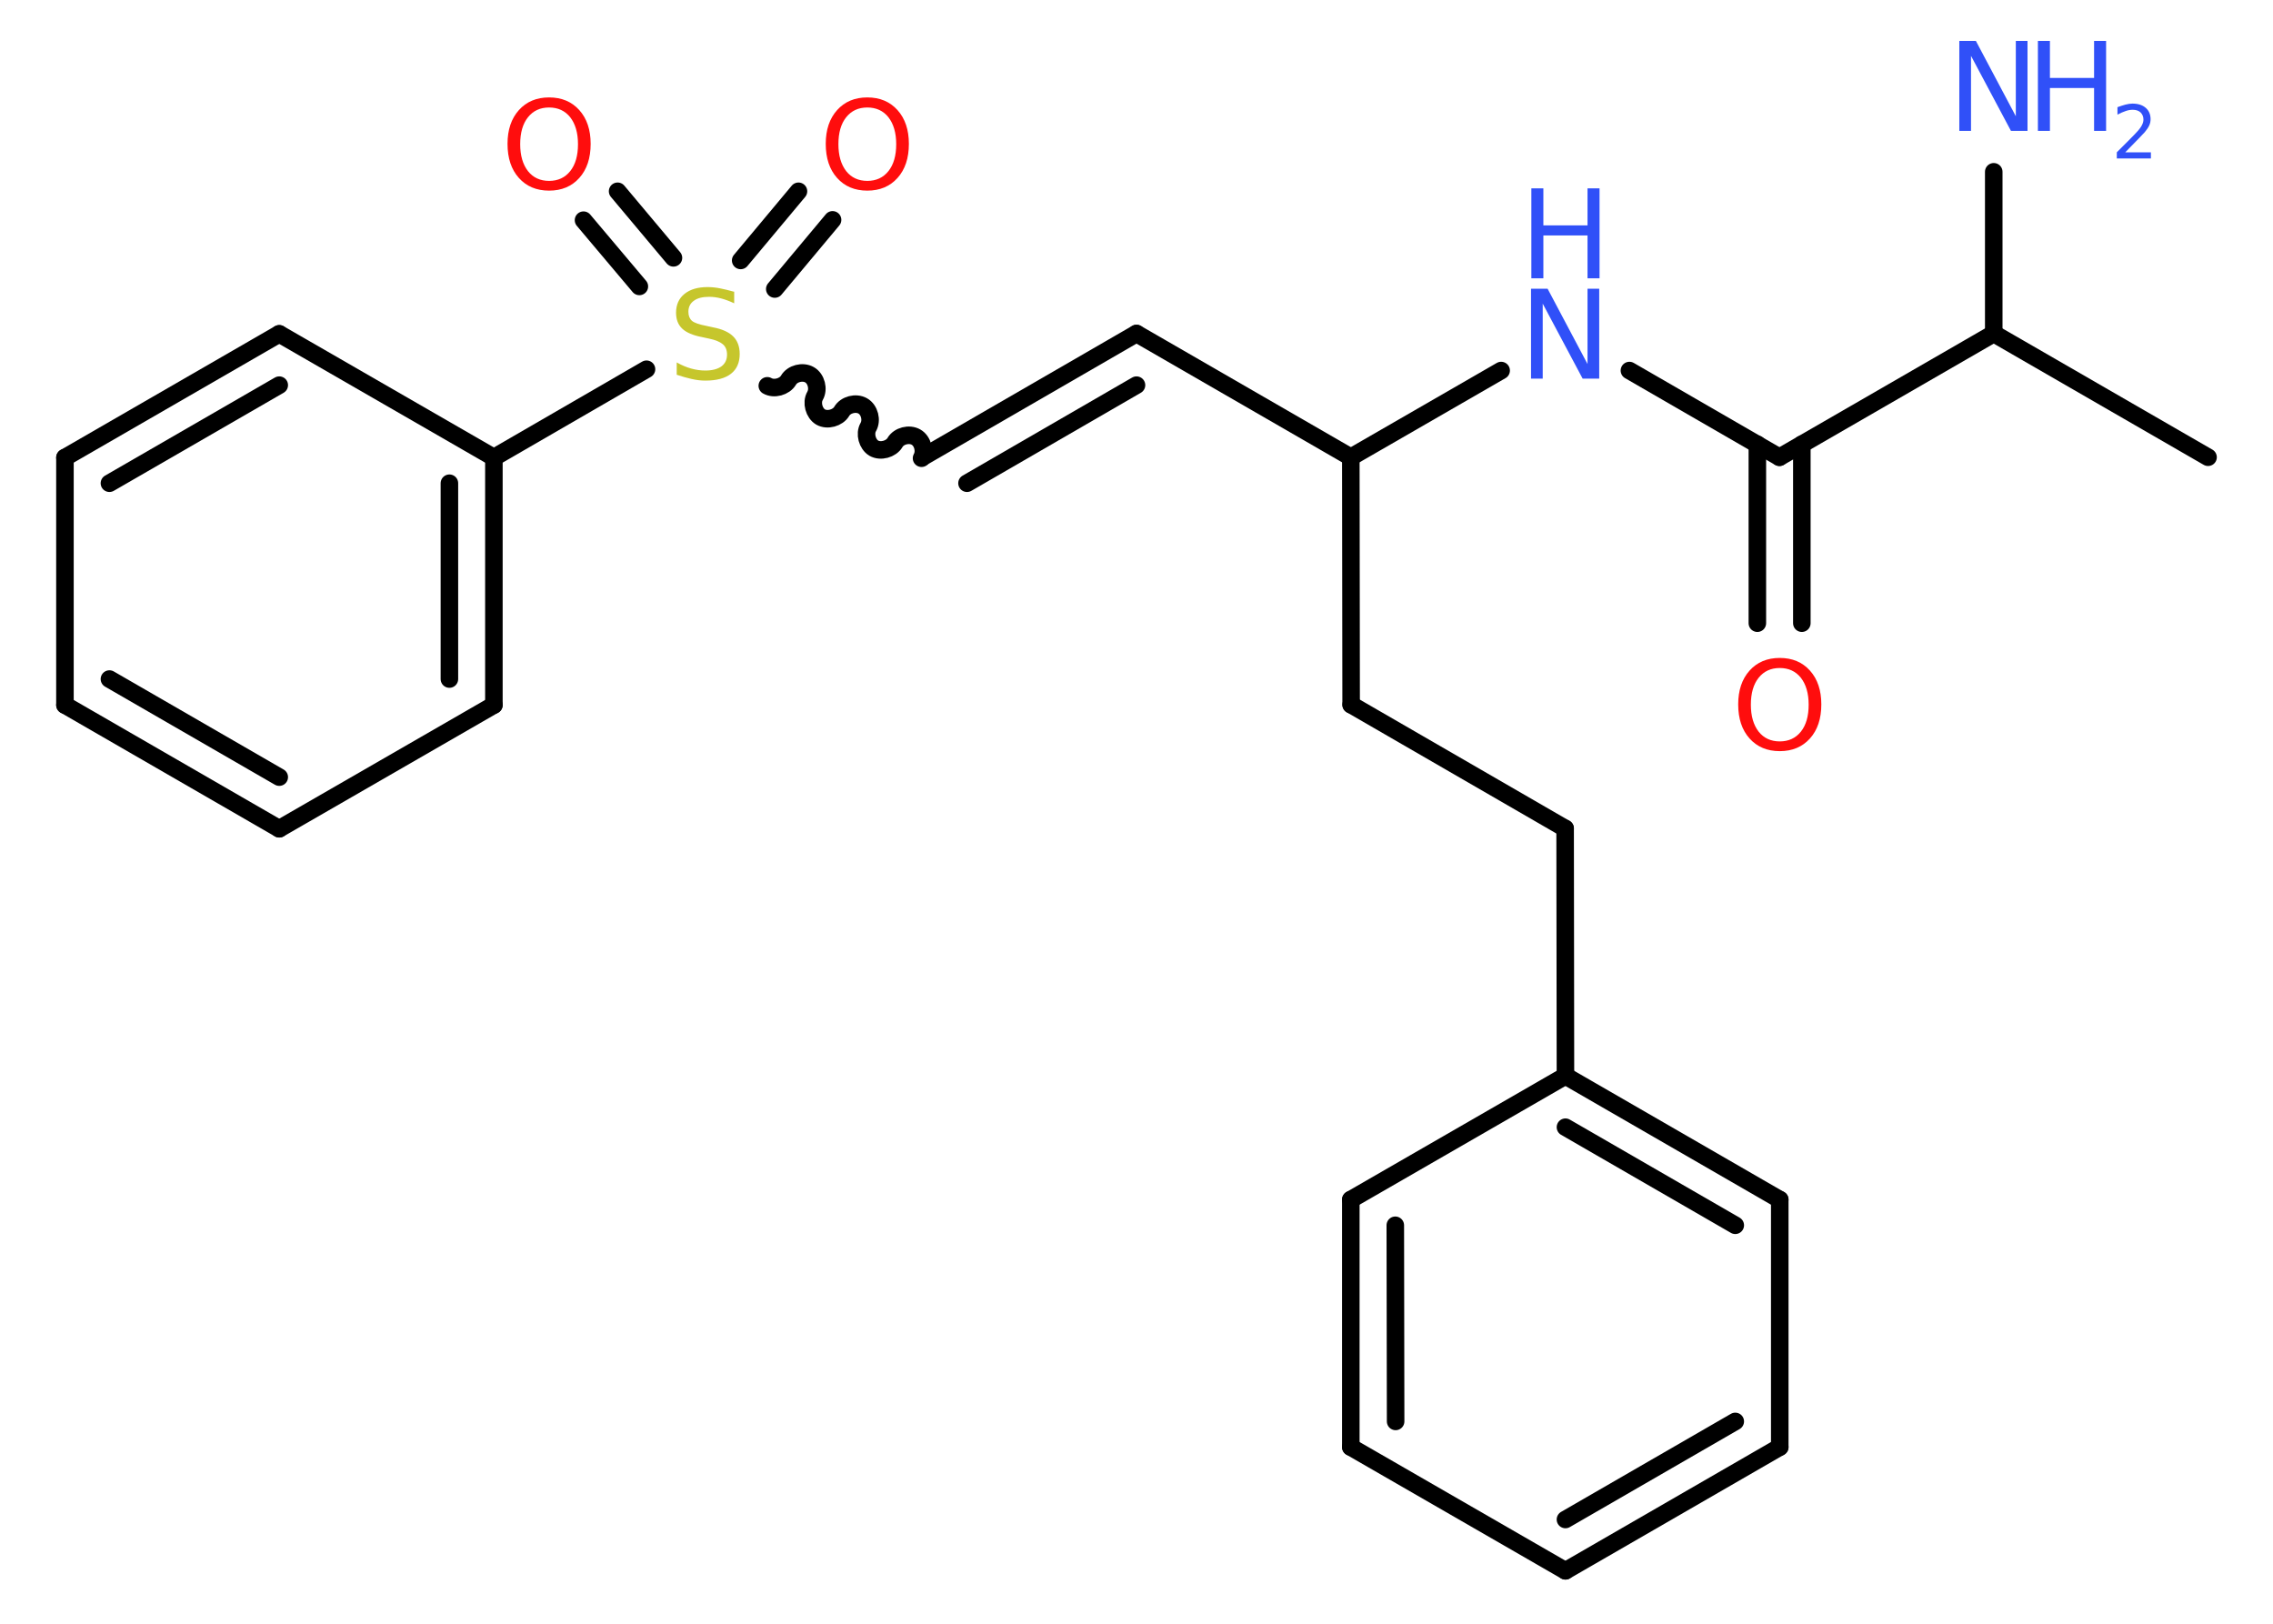 <?xml version='1.0' encoding='UTF-8'?>
<!DOCTYPE svg PUBLIC "-//W3C//DTD SVG 1.1//EN" "http://www.w3.org/Graphics/SVG/1.1/DTD/svg11.dtd">
<svg version='1.2' xmlns='http://www.w3.org/2000/svg' xmlns:xlink='http://www.w3.org/1999/xlink' width='70.0mm' height='50.0mm' viewBox='0 0 70.0 50.0'>
  <desc>Generated by the Chemistry Development Kit (http://github.com/cdk)</desc>
  <g stroke-linecap='round' stroke-linejoin='round' stroke='#000000' stroke-width='.54' fill='#3050F8'>
    <rect x='.0' y='.0' width='70.0' height='50.0' fill='#FFFFFF' stroke='none'/>
    <g id='mol1' class='mol'>
      <line id='mol1bnd1' class='bond' x1='68.0' y1='14.08' x2='61.4' y2='10.27'/>
      <line id='mol1bnd2' class='bond' x1='61.4' y1='10.27' x2='61.4' y2='5.29'/>
      <line id='mol1bnd3' class='bond' x1='61.4' y1='10.27' x2='54.8' y2='14.08'/>
      <g id='mol1bnd4' class='bond'>
        <line x1='55.49' y1='13.68' x2='55.49' y2='19.19'/>
        <line x1='54.12' y1='13.68' x2='54.12' y2='19.19'/>
      </g>
      <line id='mol1bnd5' class='bond' x1='54.8' y1='14.08' x2='50.18' y2='11.41'/>
      <line id='mol1bnd6' class='bond' x1='46.23' y1='11.41' x2='41.6' y2='14.08'/>
      <line id='mol1bnd7' class='bond' x1='41.6' y1='14.08' x2='35.0' y2='10.27'/>
      <g id='mol1bnd8' class='bond'>
        <line x1='35.0' y1='10.27' x2='28.41' y2='14.08'/>
        <line x1='35.0' y1='11.86' x2='29.78' y2='14.88'/>
      </g>
      <path id='mol1bnd9' class='bond' d='M23.63 11.88c.21 .12 .53 .03 .65 -.17c.12 -.21 .44 -.29 .65 -.17c.21 .12 .29 .44 .17 .65c-.12 .21 -.03 .53 .17 .65c.21 .12 .53 .03 .65 -.17c.12 -.21 .44 -.29 .65 -.17c.21 .12 .29 .44 .17 .65c-.12 .21 -.03 .53 .17 .65c.21 .12 .53 .03 .65 -.17c.12 -.21 .44 -.29 .65 -.17c.21 .12 .29 .44 .17 .65' fill='none' stroke='#000000' stroke-width='.54'/>
      <g id='mol1bnd10' class='bond'>
        <line x1='22.81' y1='8.02' x2='24.59' y2='5.89'/>
        <line x1='23.86' y1='8.9' x2='25.64' y2='6.77'/>
      </g>
      <g id='mol1bnd11' class='bond'>
        <line x1='19.69' y1='8.82' x2='17.97' y2='6.78'/>
        <line x1='20.74' y1='7.94' x2='19.02' y2='5.89'/>
      </g>
      <line id='mol1bnd12' class='bond' x1='19.91' y1='11.37' x2='15.21' y2='14.09'/>
      <g id='mol1bnd13' class='bond'>
        <line x1='15.21' y1='21.71' x2='15.21' y2='14.09'/>
        <line x1='13.84' y1='20.91' x2='13.84' y2='14.88'/>
      </g>
      <line id='mol1bnd14' class='bond' x1='15.21' y1='21.71' x2='8.6' y2='25.52'/>
      <g id='mol1bnd15' class='bond'>
        <line x1='2.0' y1='21.71' x2='8.6' y2='25.52'/>
        <line x1='3.37' y1='20.91' x2='8.6' y2='23.93'/>
      </g>
      <line id='mol1bnd16' class='bond' x1='2.0' y1='21.71' x2='2.0' y2='14.09'/>
      <g id='mol1bnd17' class='bond'>
        <line x1='8.6' y1='10.28' x2='2.0' y2='14.09'/>
        <line x1='8.6' y1='11.86' x2='3.37' y2='14.88'/>
      </g>
      <line id='mol1bnd18' class='bond' x1='15.21' y1='14.09' x2='8.6' y2='10.28'/>
      <line id='mol1bnd19' class='bond' x1='41.6' y1='14.08' x2='41.61' y2='21.7'/>
      <line id='mol1bnd20' class='bond' x1='41.61' y1='21.7' x2='48.2' y2='25.51'/>
      <line id='mol1bnd21' class='bond' x1='48.2' y1='25.51' x2='48.21' y2='33.13'/>
      <g id='mol1bnd22' class='bond'>
        <line x1='54.81' y1='36.94' x2='48.21' y2='33.13'/>
        <line x1='53.44' y1='37.73' x2='48.21' y2='34.71'/>
      </g>
      <line id='mol1bnd23' class='bond' x1='54.81' y1='36.94' x2='54.81' y2='44.56'/>
      <g id='mol1bnd24' class='bond'>
        <line x1='48.21' y1='48.37' x2='54.81' y2='44.56'/>
        <line x1='48.21' y1='46.79' x2='53.44' y2='43.77'/>
      </g>
      <line id='mol1bnd25' class='bond' x1='48.21' y1='48.37' x2='41.6' y2='44.56'/>
      <g id='mol1bnd26' class='bond'>
        <line x1='41.6' y1='36.94' x2='41.6' y2='44.56'/>
        <line x1='42.97' y1='37.73' x2='42.98' y2='43.77'/>
      </g>
      <line id='mol1bnd27' class='bond' x1='48.21' y1='33.13' x2='41.6' y2='36.94'/>
      <g id='mol1atm3' class='atom'>
        <path d='M60.35 1.26h.5l1.23 2.32v-2.32h.36v2.77h-.51l-1.23 -2.31v2.31h-.36v-2.77z' stroke='none'/>
        <path d='M62.76 1.26h.37v1.14h1.36v-1.14h.37v2.77h-.37v-1.32h-1.36v1.32h-.37v-2.77z' stroke='none'/>
        <path d='M65.46 4.69h.78v.19h-1.05v-.19q.13 -.13 .35 -.35q.22 -.22 .28 -.29q.11 -.12 .15 -.21q.04 -.08 .04 -.16q.0 -.13 -.09 -.22q-.09 -.08 -.24 -.08q-.11 .0 -.22 .04q-.12 .04 -.25 .11v-.23q.14 -.05 .25 -.08q.12 -.03 .21 -.03q.26 .0 .41 .13q.15 .13 .15 .35q.0 .1 -.04 .19q-.04 .09 -.14 .21q-.03 .03 -.18 .19q-.15 .15 -.42 .43z' stroke='none'/>
      </g>
      <path id='mol1atm5' class='atom' d='M54.81 20.57q-.41 .0 -.65 .3q-.24 .3 -.24 .83q.0 .52 .24 .83q.24 .3 .65 .3q.41 .0 .65 -.3q.24 -.3 .24 -.83q.0 -.52 -.24 -.83q-.24 -.3 -.65 -.3zM54.81 20.26q.58 .0 .93 .39q.35 .39 .35 1.04q.0 .66 -.35 1.05q-.35 .39 -.93 .39q-.58 .0 -.93 -.39q-.35 -.39 -.35 -1.05q.0 -.65 .35 -1.04q.35 -.39 .93 -.39z' stroke='none' fill='#FF0D0D'/>
      <g id='mol1atm6' class='atom'>
        <path d='M47.16 8.89h.5l1.23 2.32v-2.32h.36v2.77h-.51l-1.23 -2.31v2.31h-.36v-2.77z' stroke='none'/>
        <path d='M47.16 5.8h.37v1.14h1.36v-1.14h.37v2.77h-.37v-1.32h-1.36v1.32h-.37v-2.77z' stroke='none'/>
      </g>
      <path id='mol1atm10' class='atom' d='M22.61 8.98v.36q-.21 -.1 -.4 -.15q-.19 -.05 -.37 -.05q-.31 .0 -.47 .12q-.17 .12 -.17 .34q.0 .18 .11 .28q.11 .09 .42 .15l.23 .05q.42 .08 .62 .28q.2 .2 .2 .54q.0 .4 -.27 .61q-.27 .21 -.79 .21q-.2 .0 -.42 -.05q-.22 -.05 -.46 -.13v-.38q.23 .13 .45 .19q.22 .06 .43 .06q.32 .0 .5 -.13q.17 -.13 .17 -.36q.0 -.21 -.13 -.32q-.13 -.11 -.41 -.17l-.23 -.05q-.42 -.08 -.61 -.26q-.19 -.18 -.19 -.49q.0 -.37 .26 -.58q.26 -.21 .71 -.21q.19 .0 .39 .04q.2 .04 .41 .1z' stroke='none' fill='#C6C62C'/>
      <path id='mol1atm11' class='atom' d='M26.71 3.31q-.41 .0 -.65 .3q-.24 .3 -.24 .83q.0 .52 .24 .83q.24 .3 .65 .3q.41 .0 .65 -.3q.24 -.3 .24 -.83q.0 -.52 -.24 -.83q-.24 -.3 -.65 -.3zM26.71 3.0q.58 .0 .93 .39q.35 .39 .35 1.04q.0 .66 -.35 1.05q-.35 .39 -.93 .39q-.58 .0 -.93 -.39q-.35 -.39 -.35 -1.05q.0 -.65 .35 -1.04q.35 -.39 .93 -.39z' stroke='none' fill='#FF0D0D'/>
      <path id='mol1atm12' class='atom' d='M16.91 3.31q-.41 .0 -.65 .3q-.24 .3 -.24 .83q.0 .52 .24 .83q.24 .3 .65 .3q.41 .0 .65 -.3q.24 -.3 .24 -.83q.0 -.52 -.24 -.83q-.24 -.3 -.65 -.3zM16.91 3.0q.58 .0 .93 .39q.35 .39 .35 1.04q.0 .66 -.35 1.05q-.35 .39 -.93 .39q-.58 .0 -.93 -.39q-.35 -.39 -.35 -1.05q.0 -.65 .35 -1.04q.35 -.39 .93 -.39z' stroke='none' fill='#FF0D0D'/>
    </g>
  </g>
</svg>
